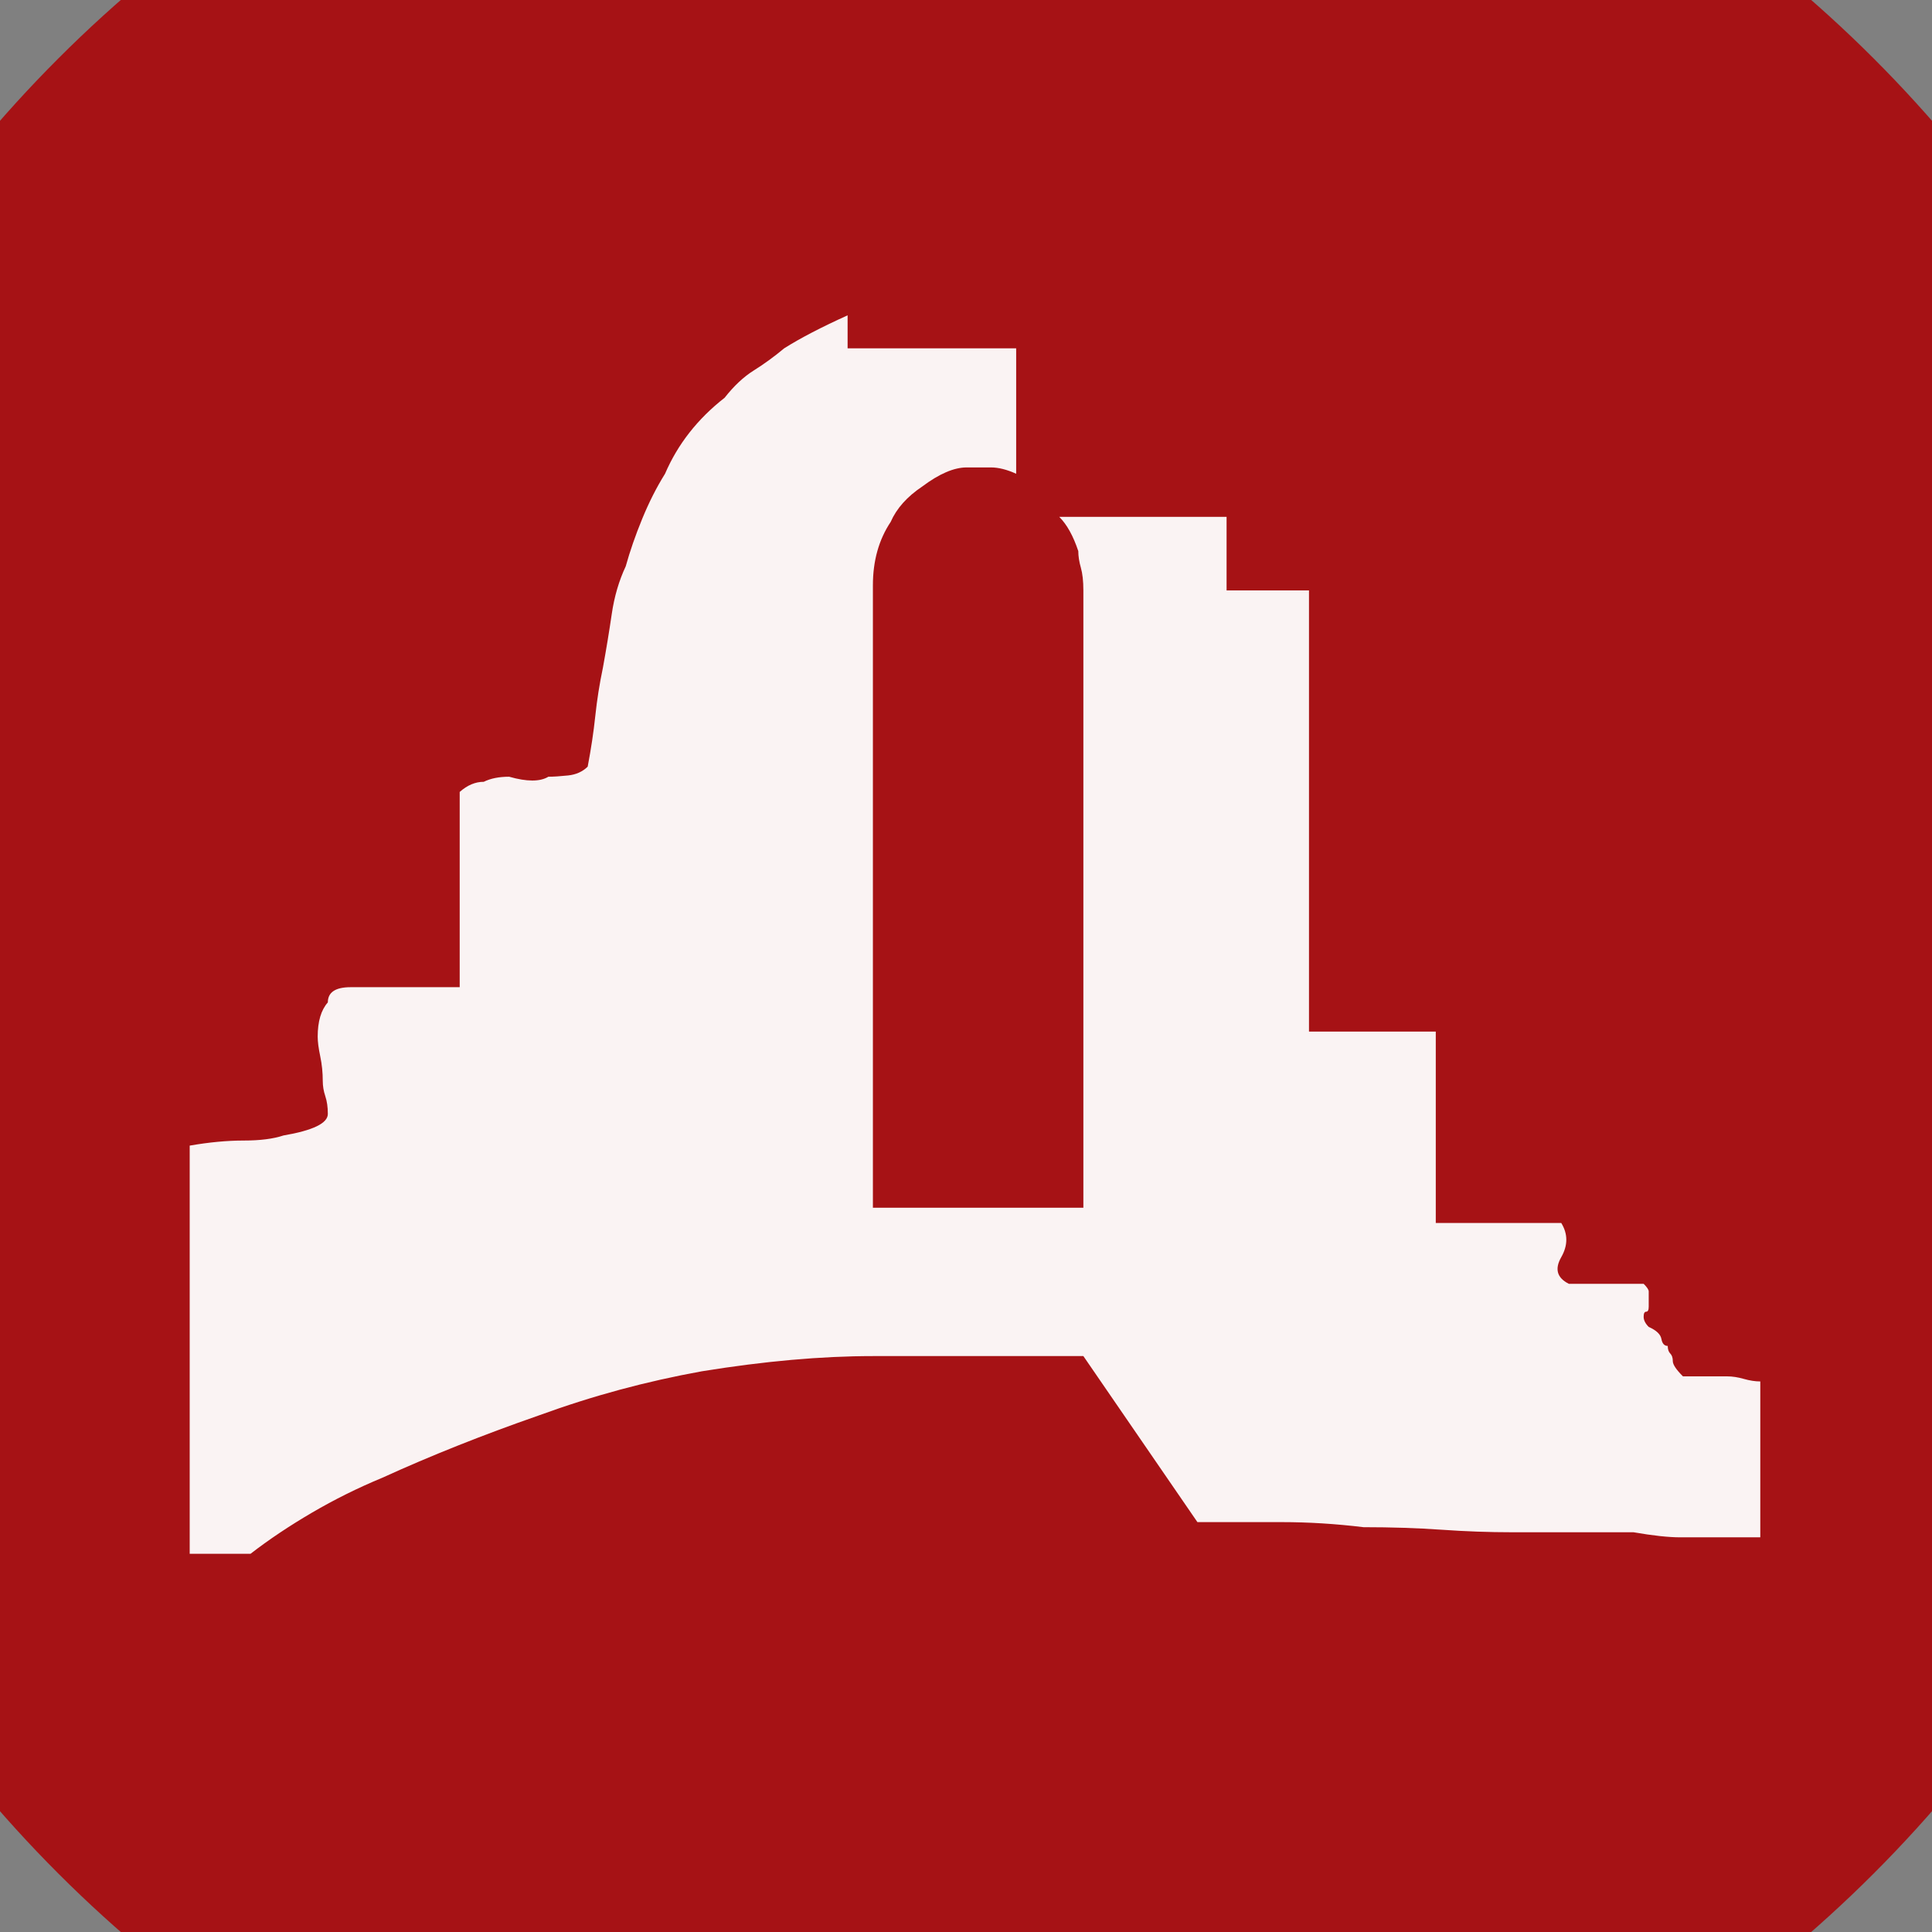 <?xml version="1.0" encoding="UTF-8" standalone="no"?>
<svg width="11.289mm" height="11.289mm"
 viewBox="0 0 32 32"
 xmlns="http://www.w3.org/2000/svg" xmlns:xlink="http://www.w3.org/1999/xlink"  version="1.2" baseProfile="tiny">
<rect x="0" y="0" width="32" height="32" fill="#808080" stroke="none"/>
<title>Qt SVG Document</title>
<desc>Generated with Qt</desc>
<defs>
</defs>
<g fill="none" stroke="black" stroke-width="1" fill-rule="evenodd" stroke-linecap="square" stroke-linejoin="bevel" >

<g fill="#a61215" fill-opacity="1" stroke="none" transform="matrix(1,0,0,1,0,0)"
font-family="MS Shell Dlg 2" font-size="7.8" font-weight="400" font-style="normal" 
>
<path vector-effect="non-scaling-stroke" fill-rule="evenodd" d="M37.26,16 C37.26,27.741 27.741,37.26 16,37.26 C4.259,37.26 -5.26,27.741 -5.26,16 C-5.26,4.259 4.259,-5.26 16,-5.26 C27.741,-5.26 37.26,4.259 37.26,16 "/>
</g>

<g fill="#ffffff" fill-opacity="0.949" stroke="none" transform="matrix(1,0,0,1,16,12.031)"
font-family="MS Shell Dlg 2" font-size="7.8" font-weight="400" font-style="normal" 
>
<path vector-effect="none" fill-rule="evenodd" d="M12.61,10.766 C12.694,10.766 12.785,10.78 12.883,10.808 C12.981,10.836 13.072,10.85 13.156,10.85 L13.156,13.432 L12.778,13.432 L12.358,13.432 C12.204,13.432 12.029,13.432 11.833,13.432 C11.637,13.432 11.378,13.404 11.056,13.348 L9.041,13.348 C8.663,13.348 8.274,13.334 7.875,13.306 C7.476,13.278 7.046,13.264 6.584,13.264 C6.122,13.208 5.671,13.18 5.23,13.18 C4.789,13.18 4.323,13.18 3.833,13.18 L1.944,10.43 L-1.542,10.43 C-2.395,10.43 -3.34,10.514 -4.376,10.682 C-4.838,10.766 -5.289,10.867 -5.73,10.986 C-6.171,11.105 -6.623,11.248 -7.084,11.416 C-8.008,11.738 -8.869,12.081 -9.667,12.445 C-10.073,12.613 -10.461,12.806 -10.832,13.023 C-11.203,13.24 -11.543,13.467 -11.851,13.705 L-12.858,13.705 L-12.858,6.944 C-12.537,6.888 -12.239,6.86 -11.966,6.86 C-11.693,6.86 -11.473,6.832 -11.305,6.776 C-10.815,6.692 -10.57,6.573 -10.57,6.419 C-10.57,6.307 -10.584,6.209 -10.612,6.125 C-10.64,6.042 -10.654,5.958 -10.654,5.874 C-10.654,5.734 -10.668,5.597 -10.696,5.464 C-10.724,5.331 -10.738,5.223 -10.738,5.139 C-10.738,4.887 -10.682,4.698 -10.57,4.572 C-10.57,4.404 -10.444,4.32 -10.192,4.32 L-8.386,4.32 L-8.386,1.086 C-8.26,0.974 -8.127,0.918 -7.987,0.918 C-7.875,0.862 -7.735,0.834 -7.567,0.834 C-7.273,0.918 -7.056,0.918 -6.917,0.834 C-6.833,0.834 -6.724,0.827 -6.591,0.813 C-6.458,0.799 -6.35,0.75 -6.266,0.667 C-6.21,0.373 -6.168,0.093 -6.14,-0.173 C-6.112,-0.439 -6.07,-0.705 -6.014,-0.971 C-5.958,-1.279 -5.909,-1.577 -5.867,-1.864 C-5.825,-2.15 -5.748,-2.413 -5.636,-2.651 C-5.566,-2.903 -5.475,-3.165 -5.363,-3.438 C-5.251,-3.711 -5.125,-3.96 -4.985,-4.184 C-4.775,-4.673 -4.446,-5.093 -3.998,-5.443 C-3.844,-5.639 -3.683,-5.79 -3.515,-5.895 C-3.347,-6 -3.179,-6.122 -3.011,-6.262 C-2.745,-6.43 -2.395,-6.612 -1.961,-6.808 L-1.961,-6.262 L0.831,-6.262 L0.831,-4.184 C0.677,-4.254 0.537,-4.289 0.411,-4.289 C0.285,-4.289 0.152,-4.289 0.012,-4.289 C-0.198,-4.289 -0.443,-4.184 -0.723,-3.974 C-0.975,-3.806 -1.15,-3.61 -1.248,-3.386 C-1.444,-3.092 -1.542,-2.742 -1.542,-2.336 L-1.542,7.973 L1.944,7.973 L1.944,-2.252 C1.944,-2.406 1.93,-2.532 1.902,-2.63 C1.874,-2.728 1.86,-2.819 1.86,-2.903 C1.776,-3.155 1.671,-3.344 1.545,-3.47 L4.316,-3.47 L4.316,-2.252 L5.681,-2.252 L5.681,5.055 L7.781,5.055 L7.781,8.225 L9.859,8.225 C9.971,8.407 9.971,8.596 9.859,8.792 C9.747,8.988 9.789,9.135 9.985,9.233 L10.237,9.233 L10.594,9.233 L10.972,9.233 L11.224,9.233 C11.28,9.289 11.308,9.331 11.308,9.359 L11.308,9.443 L11.308,9.611 C11.308,9.667 11.294,9.695 11.266,9.695 C11.238,9.695 11.224,9.723 11.224,9.779 C11.224,9.835 11.252,9.891 11.308,9.947 C11.434,10.003 11.504,10.069 11.518,10.146 C11.532,10.223 11.567,10.262 11.623,10.262 C11.623,10.318 11.637,10.36 11.665,10.388 C11.693,10.416 11.707,10.458 11.707,10.514 C11.707,10.57 11.763,10.654 11.875,10.766 L12.127,10.766 L12.61,10.766"/>
</g>

<g fill="#a61215" fill-opacity="1" stroke="none" transform="matrix(1,0,0,1,0,0)"
font-family="MS Shell Dlg 2" font-size="7.8" font-weight="400" font-style="normal" 
>
</g>
</g>
</svg>
